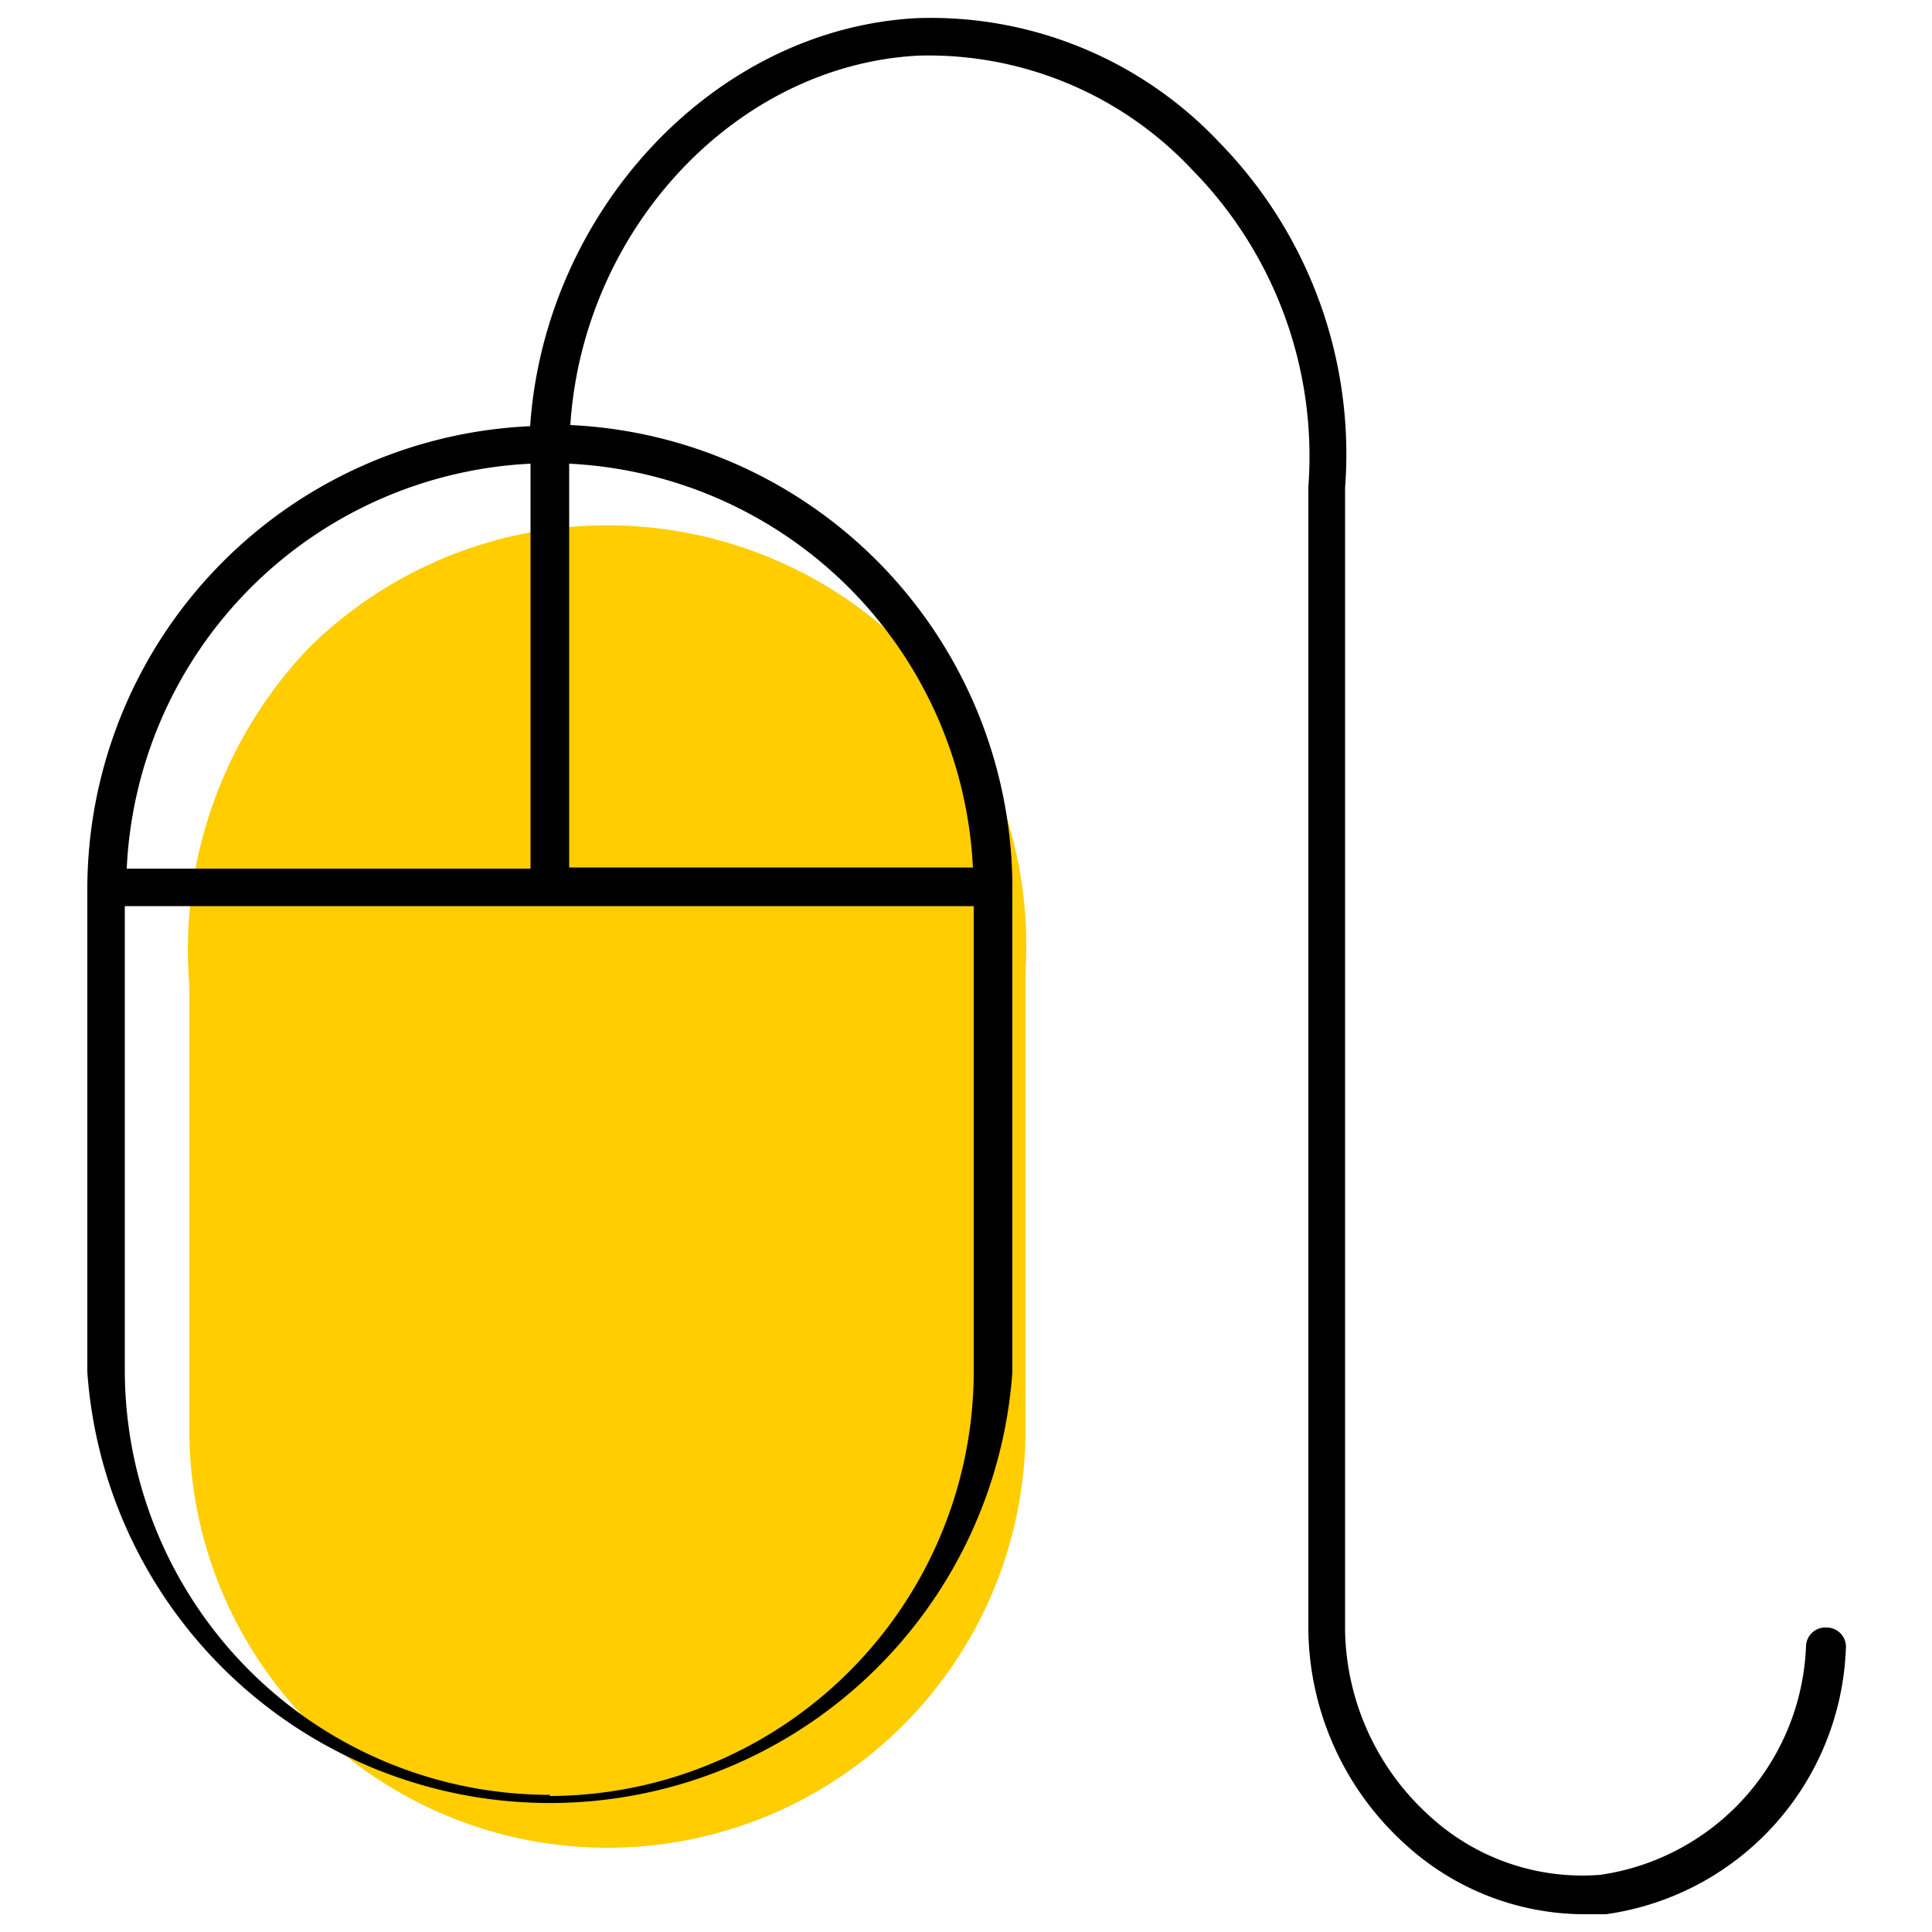 <svg id="ICONS" xmlns="http://www.w3.org/2000/svg" viewBox="0 0 50 50"><defs><style>.cls-1{fill:#ffcd00;}</style></defs><path class="cls-1" d="M23.44,16.76A11,11,0,0,0,8,16.76a11.33,11.33,0,0,0-3.1,8.75V37a10.82,10.82,0,1,0,21.64,0V25.13A11.08,11.08,0,0,0,23.44,16.76Z"/><path d="M47.27,42.12a.5.5,0,0,0-.53.47,6.22,6.22,0,0,1-5.32,5.93A5.84,5.84,0,0,1,37,47a6.62,6.62,0,0,1-2.19-4.81V12.63A11.54,11.54,0,0,0,31.57,3.7,10.26,10.26,0,0,0,23.72.47c-5.25.28-9.62,5-10,10.56A12,12,0,0,0,2.26,23V35.51a12,12,0,0,0,23.94,0V23A12,12,0,0,0,14.76,11c.33-5.07,4.28-9.31,9-9.56A9.35,9.35,0,0,1,30.86,4.4a10.57,10.57,0,0,1,3,8.2V42.19a7.6,7.6,0,0,0,2.53,5.56,6.88,6.88,0,0,0,4.55,1.79c.21,0,.41,0,.62,0a7.21,7.21,0,0,0,6.21-6.86A.5.5,0,0,0,47.27,42.12ZM13.73,12V22.48H3.28A11,11,0,0,1,13.73,12Zm.5,34.45a11,11,0,0,1-11-11v-12H25.2v12A11,11,0,0,1,14.23,46.48Zm11-24H14.73V12A11,11,0,0,1,25.18,22.48Z"/></svg>